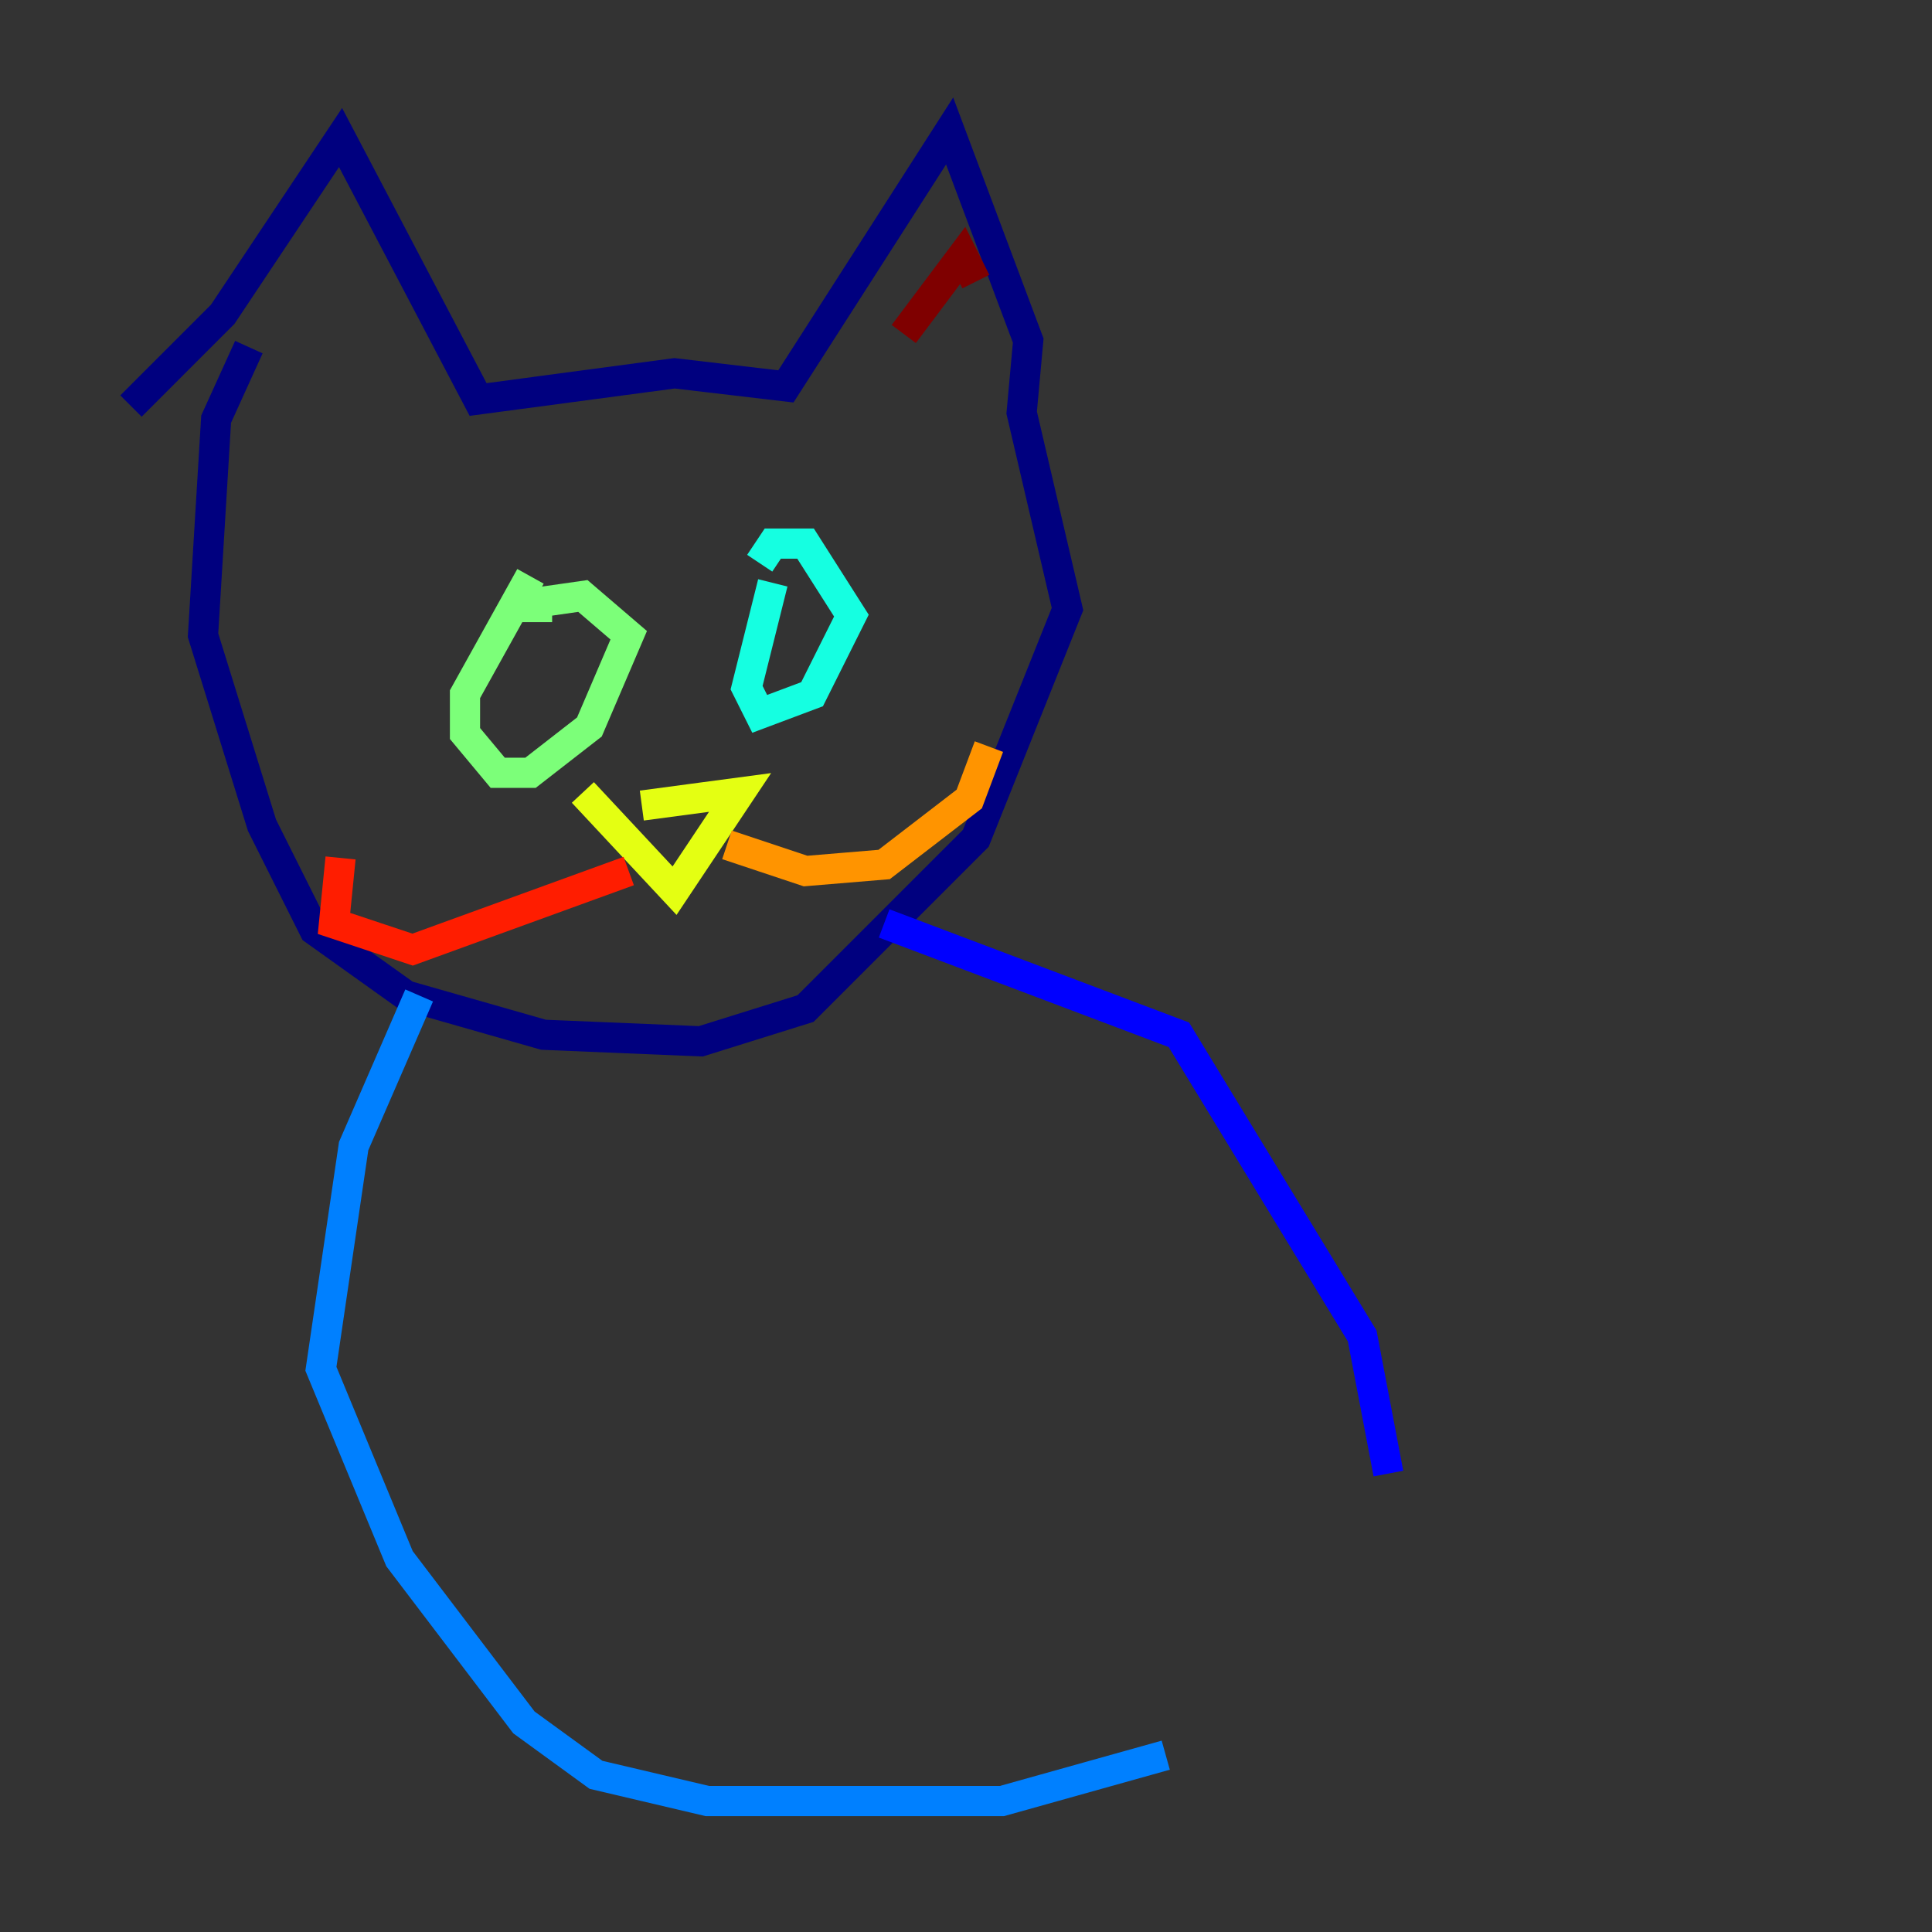 <?xml version="1.0" encoding="utf-8" ?>
<svg baseProfile="tiny" height="128" version="1.2" viewBox="0,0,128,128" width="128" xmlns="http://www.w3.org/2000/svg" xmlns:ev="http://www.w3.org/2001/xml-events" xmlns:xlink="http://www.w3.org/1999/xlink"><rect x="0" y="0" width="128" height="128" fill="#333333" stroke="none"/><defs /><polyline fill="none" points="8.678,26.902 14.752,20.827 22.563,9.112 31.675,26.468 44.691,24.732 52.068,25.6 62.915,8.678 68.122,22.563 67.688,27.336 70.725,40.352 64.651,55.539 53.37,66.82 46.427,68.99 36.014,68.556 26.902,65.953 20.827,61.614 17.356,54.671 13.451,42.088 14.319,27.77 16.488,22.997" stroke="#00007f" stroke-width="2" /><polyline fill="none" points="58.576,61.18 78.102,68.556 90.251,88.515 91.986,97.627" stroke="#0000ff" stroke-width="2" /><polyline fill="none" points="27.77,65.953 23.43,75.932 21.261,90.685 26.468,103.268 34.712,114.115 39.485,117.586 46.861,119.322 66.386,119.322 77.234,116.285" stroke="#0080ff" stroke-width="2" /><polyline fill="none" points="50.332,37.315 51.2,36.014 53.37,36.014 56.407,40.786 53.803,45.993 50.332,47.295 49.464,45.559 51.2,38.617" stroke="#15ffe1" stroke-width="2" /><polyline fill="none" points="35.58,41.22 35.58,39.919 38.617,39.485 41.654,42.088 39.051,48.163 35.146,51.2 32.976,51.2 30.807,48.597 30.807,45.993 35.146,38.183" stroke="#7cff79" stroke-width="2" /><polyline fill="none" points="42.522,53.37 49.031,52.502 44.691,59.01 38.617,52.502" stroke="#e4ff12" stroke-width="2" /><polyline fill="none" points="48.163,55.973 53.37,57.709 58.576,57.275 64.217,52.936 65.519,49.464" stroke="#ff9400" stroke-width="2" /><polyline fill="none" points="41.654,57.709 27.336,62.915 22.129,61.18 22.563,56.841" stroke="#ff1d00" stroke-width="2" /><polyline fill="none" points="59.878,22.129 63.783,16.922 64.651,18.658" stroke="#7f0000" stroke-width="2" /></svg>